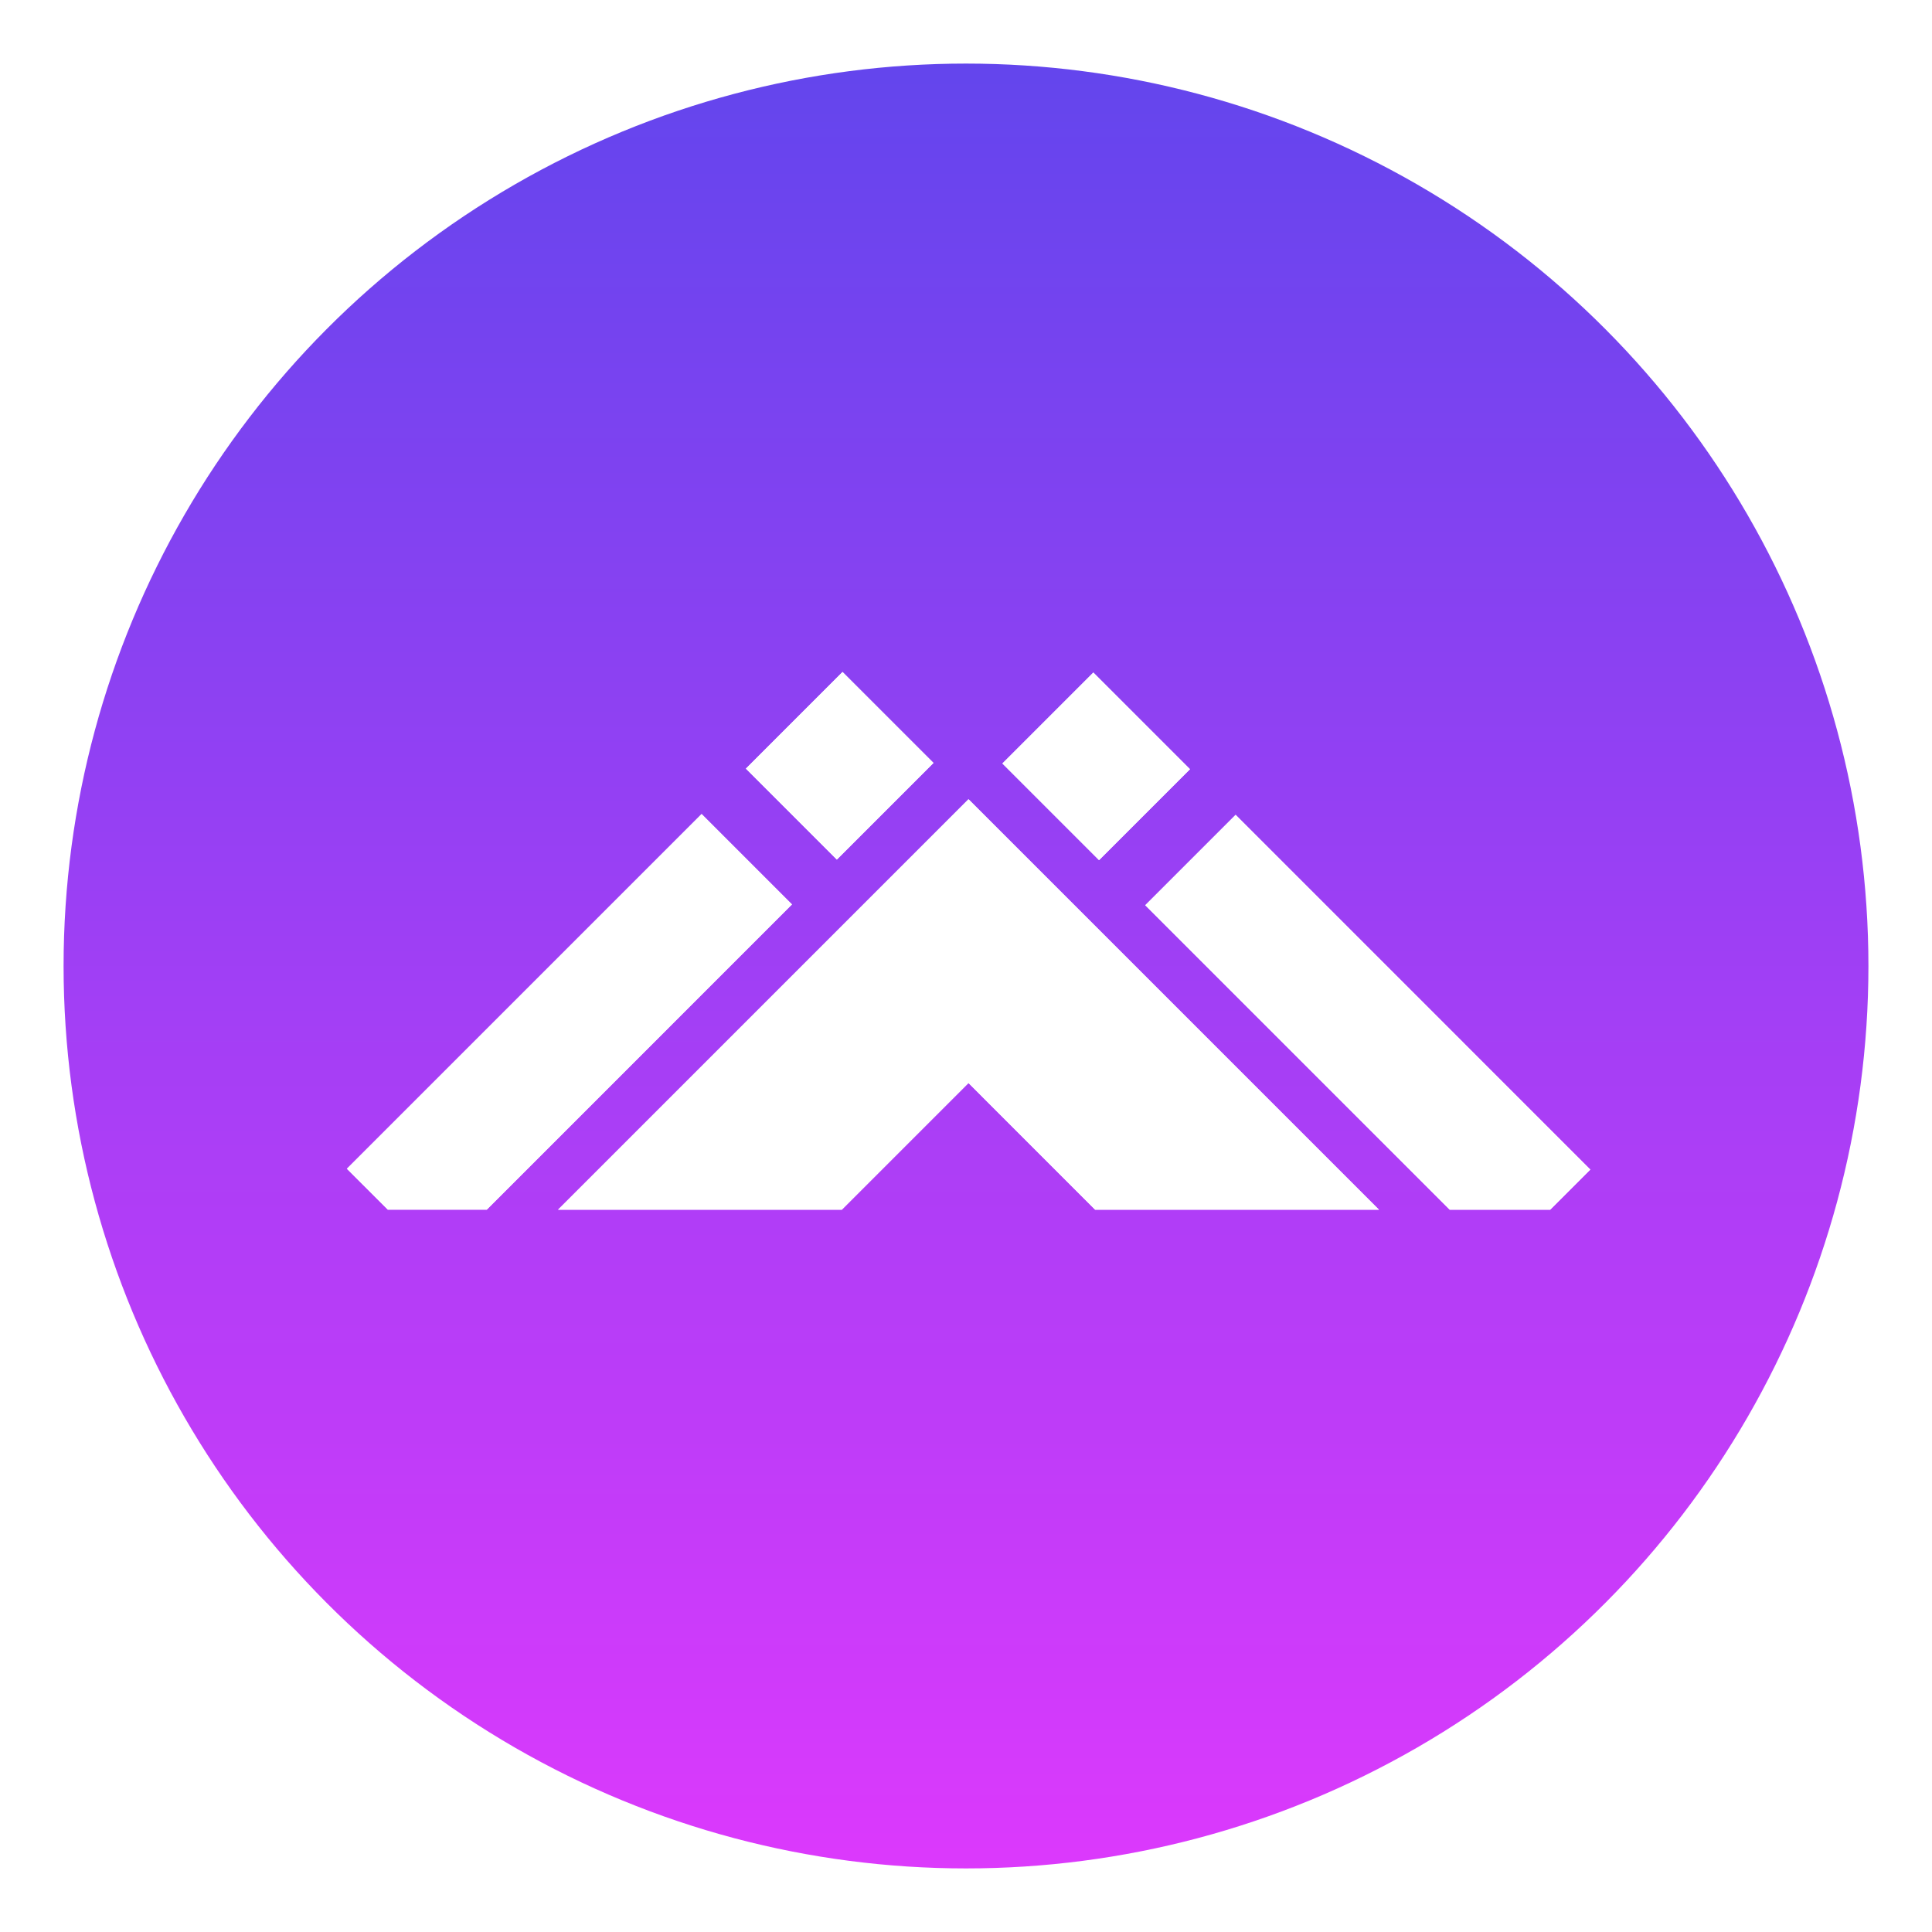 <svg xmlns="http://www.w3.org/2000/svg" xmlns:xlink="http://www.w3.org/1999/xlink" width="273.478" height="273.478" viewBox="0 0 273.478 273.478">
  <defs>
    <style>
      .cls-1 {
        fill: url(#linear-gradient);
      }

      .cls-2 {
        fill: #fff;
      }

      .cls-3 {
        filter: url(#Ellipse_18);
      }
    </style>
    <linearGradient id="linear-gradient" x1="0.5" y1="0" x2="0.5" y2="1" gradientUnits="objectBoundingBox">
      <stop offset="0" stop-color="#6345ED"/>
      <stop offset="1" stop-color="#DC39FC"/>
    </linearGradient>
    <filter id="Ellipse_18" x="0" y="0" width="273.478" height="273.478" filterUnits="userSpaceOnUse">
      <feOffset dy="3" input="SourceAlpha"/>
      <feGaussianBlur stdDeviation="3" result="blur"/>
      <feFlood flood-opacity="0.161"/>
      <feComposite operator="in" in2="blur"/>
      <feComposite in="SourceGraphic"/>
    </filter>
  </defs>
  <g id="Group_249" data-name="Group 249" transform="translate(-882.5 -450)">
    <g class="cls-3" transform="matrix(1, 0, 0, 1, 882.5, 450)">
      <circle id="Ellipse_18-2" data-name="Ellipse 18" class="cls-1" cx="127.739" cy="127.739" r="127.739" transform="translate(9 6)"/>
    </g>
    <g id="Group_147" data-name="Group 147" transform="translate(931.604 545.12)">
      <g id="Component_1_46" data-name="Component 1 – 46" transform="translate(0)">
        <path id="Subtraction_20" data-name="Subtraction 20" class="cls-2" d="M116.192,58.1H76.023L58.1,40.17,40.17,58.1H0L58.1,0l58.1,58.1Z" transform="translate(29.889 18.014)"/>
        <path id="Subtraction_21" data-name="Subtraction 21" class="cls-2" d="M57.327,55.888H43.094L0,12.794,12.794,0,63,50.211l-5.677,5.677Z" transform="translate(113.008 20.223)"/>
        <path id="Subtraction_22" data-name="Subtraction 22" class="cls-2" d="M19.8,56H5.791L0,50.211,50.211,0,63,12.794,19.8,56Z" transform="translate(0 20.108)"/>
        <rect id="Rectangle_135" data-name="Rectangle 135" class="cls-2" width="19.345" height="18.207" transform="translate(105.661 0.08) rotate(45)"/>
        <rect id="Rectangle_136" data-name="Rectangle 136" class="cls-2" width="19.345" height="18.207" transform="translate(83.033 12.875) rotate(135)"/>
      </g>
    </g>
    <g id="Group_150" data-name="Group 150" transform="translate(931.604 545.12)">
      <g id="Component_1_47" data-name="Component 1 – 47" transform="translate(0)">
        <path id="Subtraction_20-2" data-name="Subtraction 20" class="cls-2" d="M116.192,58.1H76.023L58.1,40.17,40.17,58.1H0L58.1,0l58.1,58.1Z" transform="translate(29.889 18.014)"/>
        <path id="Subtraction_21-2" data-name="Subtraction 21" class="cls-2" d="M57.327,55.888H43.094L0,12.794,12.794,0,63,50.211l-5.677,5.677Z" transform="translate(113.008 20.223)"/>
        <path id="Subtraction_22-2" data-name="Subtraction 22" class="cls-2" d="M19.8,56H5.791L0,50.211,50.211,0,63,12.794,19.8,56Z" transform="translate(0 20.108)"/>
        <rect id="Rectangle_135-2" data-name="Rectangle 135" class="cls-2" width="19.345" height="18.207" transform="translate(105.661 0.08) rotate(45)"/>
        <rect id="Rectangle_136-2" data-name="Rectangle 136" class="cls-2" width="19.345" height="18.207" transform="translate(83.033 12.875) rotate(135)"/>
      </g>
    </g>
  </g>
</svg>
